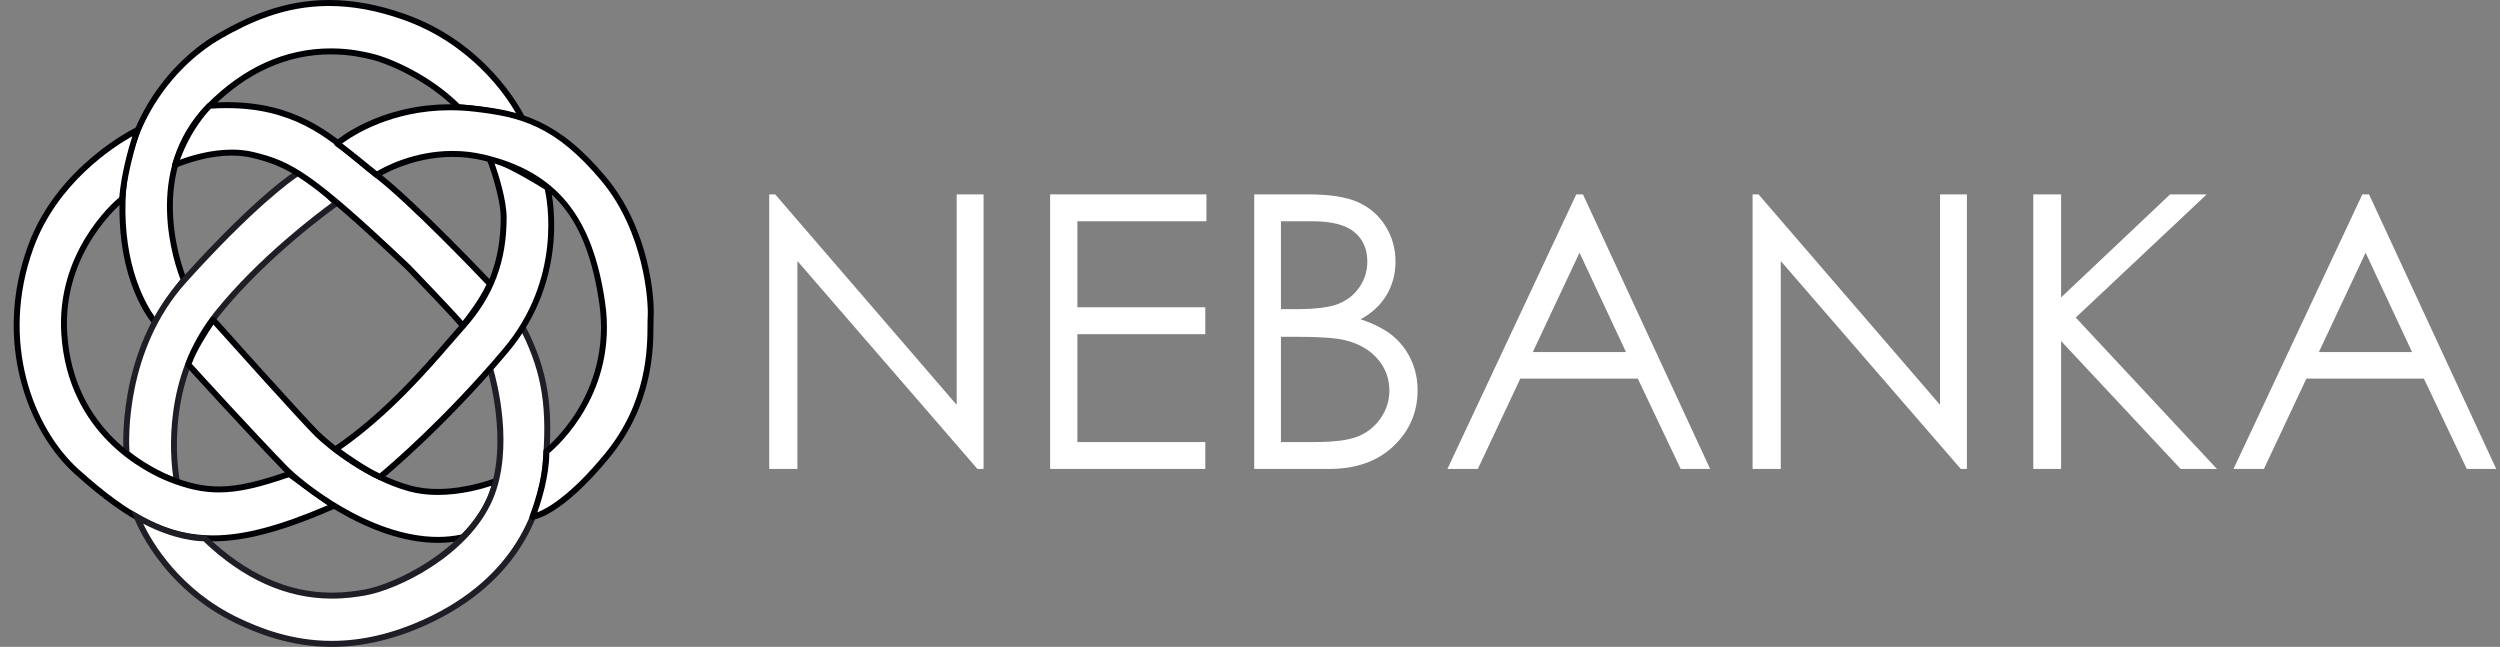 <svg xmlns="http://www.w3.org/2000/svg" width="143" height="37" viewBox="0 0 143 37">
  <rect x="0" y="0" width="143" height="37" fill="#808080" stroke="none"/>
  <g fill="none" fill-rule="evenodd" transform="translate(.784)">
    <path fill="#FFF" d="M9.736,16.013 C9.736,16.013 7.163,10.12 11.179,6.077 C15.194,2.034 19.266,2.945 20.454,3.23 C21.642,3.515 23.848,4.539 25.431,6.134 C25.431,6.134 27.298,6.248 29.079,6.76 C29.079,6.76 27.184,2.664 22.292,0.952 C17.654,-0.67 14.515,0.497 11.773,2.063 C9.384,3.426 6.396,6.706 6.229,11.401 C6.06,16.184 8.096,18.433 8.096,18.433 C8.096,18.433 8.944,17.009 9.736,16.013"/>
    <path fill="#000105" d="M18.032,0.342 C15.476,0.342 13.476,1.287 11.856,2.211 C9.44,3.59 6.562,6.826 6.399,11.407 C6.261,15.308 7.625,17.514 8.078,18.135 C8.338,17.713 8.951,16.741 9.542,15.985 C9.231,15.195 7.29,9.749 11.058,5.956 C13.16,3.841 15.545,2.768 18.148,2.768 C19.262,2.768 20.125,2.975 20.493,3.064 C21.606,3.33 23.849,4.322 25.506,5.968 C25.825,5.992 27.273,6.115 28.744,6.492 C28.167,5.483 26.181,2.494 22.236,1.114 C20.751,0.594 19.376,0.342 18.032,0.342 M8.096,18.603 C8.048,18.603 8.003,18.583 7.97,18.547 C7.886,18.454 5.89,16.192 6.06,11.395 C6.227,6.673 9.197,3.337 11.689,1.914 C13.347,0.968 15.397,0 18.032,0 C19.415,0 20.827,0.259 22.348,0.791 C27.027,2.428 29.029,6.274 29.218,6.657 C29.239,6.686 29.252,6.721 29.252,6.76 C29.252,6.855 29.173,6.929 29.081,6.931 C29.065,6.931 29.049,6.929 29.033,6.924 C27.29,6.423 25.439,6.305 25.421,6.305 C25.379,6.302 25.34,6.284 25.311,6.255 C23.7,4.632 21.5,3.656 20.415,3.396 C20.058,3.31 19.222,3.11 18.148,3.11 C15.638,3.11 13.333,4.149 11.298,6.198 C7.41,10.113 9.866,15.886 9.891,15.944 C9.917,16.002 9.908,16.07 9.869,16.119 C9.093,17.095 8.25,18.506 8.241,18.52 C8.214,18.567 8.166,18.597 8.113,18.602 C8.107,18.603 8.102,18.603 8.096,18.603"/>
    <path fill="#FFF" d="M16.297,9.863 C16.297,9.863 14.148,11.144 9.736,16.041 C5.94,20.255 6.456,25.92 6.456,25.92 C6.456,25.92 7.757,27.002 9.34,27.543 C9.34,27.543 8.203,22.219 11.631,17.948 C14.487,14.39 18.446,11.628 18.446,11.628 C18.446,11.628 17.485,10.575 16.297,9.863"/>
    <path fill="#1F1E26" d="M6.62,25.833 C6.865,26.027 7.889,26.804 9.124,27.282 C8.948,26.092 8.523,21.549 11.499,17.841 C14.011,14.711 17.411,12.167 18.187,11.604 C17.896,11.307 17.16,10.598 16.299,10.064 C15.862,10.355 13.722,11.872 9.862,16.156 C6.389,20.01 6.579,25.168 6.62,25.833 L6.62,25.833 Z M9.569,27.801 L9.286,27.704 C7.691,27.16 6.402,26.097 6.348,26.051 L6.293,26.006 L6.287,25.936 C6.282,25.878 5.808,20.147 9.61,15.926 C13.989,11.067 16.122,9.769 16.211,9.716 L16.297,9.665 L16.384,9.717 C17.579,10.433 18.531,11.469 18.571,11.513 L18.703,11.657 L18.543,11.769 C18.504,11.796 14.57,14.558 11.763,18.056 C8.425,22.215 9.495,27.454 9.506,27.507 L9.569,27.801 Z"/>
    <path fill="#FFF" d="M18.305,28.938 C11.574,31.87 8.52,31.414 3.6,26.973 C0.89,24.528 -0.982,19.514 0.969,14.134 C2.639,9.53 7.078,7.443 7.078,7.443 C7.078,7.443 6.343,9.522 6.201,11.372 C6.201,11.372 2.581,14.19 2.892,19.087 C3.204,23.984 6.569,26.461 8.944,27.4 C11.32,28.34 12.847,28.112 15.76,27.116 L18.305,28.938 Z"/>
    <path fill="#000105" d="M6.784,7.793 C5.695,8.405 2.476,10.479 1.129,14.192 C-0.809,19.535 1.11,24.497 3.713,26.846 C6.725,29.565 8.88,30.625 11.395,30.625 C13.143,30.625 15.177,30.092 17.96,28.9 L15.732,27.305 C14.166,27.838 12.946,28.167 11.745,28.167 C10.828,28.167 9.945,27.98 8.882,27.559 C7.53,27.024 3.088,24.833 2.723,19.098 C2.432,14.517 5.563,11.687 6.038,11.286 C6.153,9.925 6.566,8.48 6.784,7.793 M11.395,30.966 C8.786,30.966 6.568,29.882 3.486,27.1 C0.801,24.677 -1.182,19.567 0.81,14.075 C2.485,9.458 6.961,7.31 7.006,7.288 C7.068,7.259 7.141,7.271 7.192,7.317 C7.243,7.363 7.261,7.436 7.238,7.501 C7.231,7.521 6.508,9.58 6.37,11.385 C6.367,11.433 6.343,11.478 6.305,11.507 C6.269,11.535 2.76,14.332 3.062,19.077 C3.413,24.61 7.701,26.725 9.006,27.241 C10.028,27.646 10.873,27.826 11.745,27.826 C12.92,27.826 14.131,27.492 15.705,26.954 C15.757,26.936 15.814,26.945 15.858,26.976 L18.403,28.798 C18.453,28.834 18.48,28.894 18.473,28.955 C18.467,29.017 18.428,29.07 18.372,29.094 C15.401,30.389 13.249,30.966 11.395,30.966"/>
    <path fill="#FFF" d="M9.991,20.853 C10.302,19.856 11.405,18.29 11.405,18.29 C11.405,18.29 16.523,24.013 17.372,24.838 C18.22,25.664 20.369,27.315 22.66,27.941 C24.951,28.568 27.581,27.514 27.581,27.514 C27.185,29.393 25.686,30.731 25.686,30.731 C21.472,31.67 16.665,27.97 15.505,26.774 C13.215,24.411 9.991,20.853 9.991,20.853"/>
    <path fill="#000105" d="M10.183,20.811 C10.658,21.334 13.546,24.508 15.627,26.655 C16.457,27.512 20.359,30.712 24.271,30.712 C24.732,30.712 25.18,30.665 25.604,30.574 C25.806,30.383 26.915,29.28 27.339,27.783 C26.795,27.965 25.588,28.311 24.252,28.311 C23.663,28.311 23.113,28.242 22.615,28.106 C20.272,27.465 18.083,25.768 17.254,24.961 C16.481,24.209 12.275,19.517 11.422,18.566 C11.142,18.982 10.449,20.048 10.183,20.811 M24.271,31.053 C20.241,31.053 16.236,27.772 15.384,26.893 C13.117,24.555 9.898,21.003 9.866,20.968 C9.825,20.923 9.811,20.859 9.829,20.801 C10.144,19.791 11.221,18.256 11.266,18.192 C11.296,18.149 11.343,18.123 11.395,18.12 C11.447,18.117 11.496,18.137 11.531,18.176 C11.582,18.233 16.655,23.903 17.49,24.715 C18.297,25.502 20.427,27.153 22.705,27.776 C23.173,27.904 23.693,27.969 24.252,27.969 C25.963,27.969 27.503,27.362 27.518,27.356 C27.576,27.333 27.642,27.343 27.69,27.384 C27.738,27.424 27.76,27.488 27.747,27.55 C27.344,29.462 25.861,30.803 25.798,30.859 C25.777,30.878 25.75,30.891 25.722,30.898 C25.261,31.001 24.772,31.053 24.271,31.053"/>
    <path fill="#FFF" d="M29.108,18.717 L27.241,21.066 C27.241,21.066 28.588,25.379 27.241,28.51 C25.889,31.655 21.868,33.578 20.086,33.891 C18.305,34.204 14.827,34.546 10.924,30.788 C10.924,30.788 9.312,30.874 7.05,29.564 C7.05,29.564 8.435,33.436 12.819,35.514 C15.234,36.66 18.768,37.748 23.508,35.599 C28.344,33.407 30.114,29.786 30.408,26.66 C30.72,23.358 30.408,21.251 29.108,18.717"/>
    <path fill="#1F1E26" d="M7.405,29.954 C7.917,31.023 9.5,33.751 12.891,35.36 C14.067,35.917 15.896,36.658 18.196,36.658 L18.196,36.658 C19.897,36.658 21.66,36.25 23.439,35.444 C28.867,32.983 30.029,28.874 30.239,26.644 C30.544,23.414 30.239,21.386 29.075,19.031 L27.429,21.102 C27.619,21.751 28.663,25.634 27.397,28.578 C26.016,31.79 21.973,33.733 20.116,34.059 C19.634,34.144 18.982,34.241 18.199,34.241 C15.608,34.241 13.138,33.137 10.857,30.96 C10.579,30.96 9.228,30.904 7.405,29.954 M18.196,37 L18.196,37 C15.828,37 13.951,36.24 12.746,35.668 C8.351,33.584 6.904,29.661 6.89,29.622 L6.733,29.184 L7.134,29.416 C9.112,30.56 10.586,30.619 10.861,30.619 C10.894,30.619 10.913,30.618 10.915,30.618 L10.988,30.614 L11.041,30.665 C13.271,32.811 15.679,33.9 18.199,33.899 C18.956,33.899 19.589,33.805 20.057,33.723 C21.796,33.417 25.772,31.497 27.086,28.443 C28.392,25.405 27.093,21.16 27.079,21.117 L27.052,21.03 L29.139,18.405 L29.259,18.639 C30.554,21.162 30.899,23.265 30.578,26.676 C30.361,28.98 29.163,33.224 23.578,35.755 C21.756,36.581 19.945,37 18.196,37"/>
    <path fill="#FFF" d="M28.026,12.461 C28.026,15.067 27.156,17.009 25.693,18.653 C24.229,20.297 21.769,23.414 18.418,25.699 C18.418,25.699 20.03,26.895 20.963,27.279 C20.963,27.279 24.379,24.51 28.132,20.062 C31.844,15.664 30.529,10.731 30.529,10.731 C30.529,10.731 28.217,9.258 27.22,9.066 C27.22,9.066 28.026,11.137 28.026,12.461"/>
    <path fill="#000105" d="M18.713,25.703 C19.148,26.015 20.217,26.76 20.935,27.081 C21.467,26.639 24.615,23.966 28.003,19.952 C31.39,15.938 30.513,11.425 30.38,10.839 C30.056,10.636 28.45,9.644 27.494,9.318 C27.72,9.956 28.195,11.417 28.195,12.461 C28.195,14.942 27.44,16.945 25.819,18.767 C25.604,19.008 25.368,19.281 25.111,19.579 C23.663,21.252 21.493,23.759 18.713,25.703 M20.963,27.45 C20.942,27.45 20.92,27.446 20.899,27.437 C19.957,27.049 18.384,25.886 18.317,25.836 C18.273,25.804 18.247,25.751 18.248,25.696 C18.249,25.64 18.277,25.589 18.323,25.557 C21.163,23.622 23.385,21.054 24.855,19.355 C25.113,19.056 25.351,18.781 25.567,18.539 C27.129,16.784 27.856,14.853 27.856,12.461 C27.856,11.185 27.07,9.149 27.062,9.128 C27.04,9.07 27.05,9.005 27.09,8.957 C27.129,8.909 27.191,8.887 27.252,8.898 C28.268,9.094 30.524,10.526 30.619,10.587 C30.655,10.61 30.681,10.646 30.693,10.687 C30.706,10.738 31.987,15.757 28.261,20.173 C24.541,24.582 21.104,27.384 21.07,27.412 C21.039,27.437 21.001,27.45 20.963,27.45"/>
    <path fill="#FFF" d="M9.227,9.436 C9.227,9.436 11.602,8.355 13.695,8.867 C15.788,9.379 16.891,9.921 22.575,15.301 C22.575,15.301 25.431,18.262 25.686,18.632 C25.686,18.632 26.761,17.351 27.241,16.241 C27.241,16.241 22.971,11.714 20.765,10.006 C18.559,8.298 16.495,5.678 11.207,6.048 C11.207,6.048 9.962,7.187 9.227,9.436"/>
    <path fill="#000105" d="M12.481,8.558 C12.927,8.558 13.349,8.606 13.735,8.701 C15.891,9.229 17.062,9.847 22.691,15.177 C22.802,15.291 25.061,17.634 25.686,18.362 C25.971,18.002 26.66,17.098 27.04,16.275 C26.447,15.652 22.668,11.695 20.662,10.141 C20.322,9.878 19.992,9.599 19.643,9.304 C17.914,7.841 15.954,6.184 12.192,6.184 C11.897,6.184 11.59,6.194 11.28,6.215 C11.075,6.42 10.151,7.407 9.511,9.137 C10.073,8.926 11.23,8.558 12.481,8.558 M25.686,18.803 C25.683,18.803 25.68,18.803 25.678,18.803 C25.625,18.8 25.576,18.773 25.546,18.729 C25.344,18.435 23.245,16.241 22.453,15.42 C16.889,10.153 15.745,9.544 13.655,9.033 C13.295,8.945 12.9,8.9 12.481,8.9 C10.836,8.9 9.313,9.585 9.297,9.592 C9.236,9.62 9.164,9.609 9.114,9.563 C9.064,9.518 9.045,9.447 9.066,9.383 C9.807,7.117 11.04,5.97 11.092,5.922 C11.121,5.896 11.157,5.881 11.195,5.878 C11.534,5.854 11.869,5.842 12.192,5.842 C16.077,5.842 18.088,7.542 19.861,9.042 C20.208,9.335 20.534,9.612 20.869,9.87 C23.059,11.567 27.321,16.078 27.364,16.123 C27.411,16.172 27.424,16.246 27.396,16.309 C26.912,17.429 25.86,18.689 25.816,18.742 C25.783,18.781 25.735,18.803 25.686,18.803"/>
    <path fill="#FFF" d="M26.393,6.219 C29.079,6.533 31.098,7.065 33.745,10.233 C36.29,13.28 36.488,17.351 36.432,18.176 C36.375,19.002 36.743,22.646 33.972,26.034 C31.2,29.422 29.673,29.564 29.673,29.564 C29.673,29.564 30.493,27.514 30.465,25.835 C30.465,25.835 34.452,22.788 33.661,17.322 C32.869,11.856 30.465,9.864 26.873,9.009 C23.502,8.208 20.765,10.006 20.765,10.006 C20.765,10.006 18.672,8.298 18.503,8.212 C18.503,8.212 21.462,5.645 26.393,6.219"/>
    <path fill="#000105" d="M30.635,25.915 C30.637,27.211 30.175,28.672 29.95,29.307 C30.509,29.091 31.849,28.36 33.841,25.925 C36.235,22.998 36.248,19.914 36.254,18.598 C36.255,18.415 36.255,18.271 36.263,18.164 C36.325,17.256 36.057,13.266 33.615,10.343 C30.943,7.145 28.928,6.687 26.373,6.389 C25.902,6.334 25.429,6.306 24.965,6.306 C21.62,6.306 19.403,7.751 18.787,8.206 C19.25,8.554 20.307,9.412 20.779,9.797 C21.21,9.539 22.887,8.633 25.106,8.633 C25.717,8.633 26.325,8.704 26.912,8.843 C31.044,9.826 33.112,12.354 33.828,17.298 C34.568,22.402 31.164,25.473 30.635,25.915 M29.673,29.735 C29.62,29.735 29.569,29.71 29.537,29.666 C29.502,29.618 29.494,29.556 29.516,29.5 C29.524,29.48 30.323,27.462 30.295,25.837 C30.294,25.783 30.319,25.731 30.362,25.698 C30.402,25.668 34.26,22.644 33.493,17.347 C32.791,12.5 30.862,10.133 26.834,9.176 C26.273,9.042 25.691,8.974 25.106,8.974 C22.679,8.974 20.876,10.137 20.858,10.149 C20.796,10.189 20.715,10.185 20.658,10.139 C19.867,9.493 18.562,8.44 18.425,8.364 C18.377,8.337 18.342,8.287 18.336,8.231 C18.331,8.176 18.35,8.119 18.392,8.083 C18.492,7.996 20.881,5.965 24.965,5.965 C25.442,5.965 25.928,5.993 26.412,6.05 C28.96,6.347 31.128,6.835 33.875,10.124 C36.348,13.083 36.68,17.036 36.601,18.188 C36.595,18.283 36.594,18.423 36.594,18.599 C36.588,19.952 36.574,23.121 34.103,26.142 C31.318,29.546 29.754,29.728 29.689,29.734 C29.684,29.735 29.678,29.735 29.673,29.735"/>
    <polygon fill="#FFF" points="43.216 26.823 43.216 11.118 43.556 11.118 53.938 23.157 53.938 11.118 55.475 11.118 55.475 26.823 55.126 26.823 44.828 14.931 44.828 26.823"/>
    <polygon fill="#FFF" points="59.283 11.118 68.223 11.118 68.223 12.656 60.842 12.656 60.842 17.577 68.159 17.577 68.159 19.115 60.842 19.115 60.842 25.285 68.159 25.285 68.159 26.823 59.283 26.823"/>
    <path fill="#FFF" d="M72.486 19.264L72.486 25.285 74.419 25.285C75.559 25.285 76.395 25.173 76.926 24.949 77.457 24.725 77.884 24.374 78.206 23.897 78.528 23.421 78.689 22.905 78.689 22.349 78.689 21.652 78.463 21.043 78.01 20.524 77.557 20.004 76.934 19.648 76.141 19.456 75.61 19.328 74.685 19.264 73.368 19.264L72.486 19.264zM72.486 12.656L72.486 17.684 73.378 17.684C74.462 17.684 75.26 17.583 75.77 17.38 76.279 17.177 76.683 16.857 76.981 16.419 77.279 15.981 77.427 15.496 77.427 14.962 77.427 14.243 77.177 13.679 76.678 13.27 76.179 12.861 75.383 12.656 74.292 12.656L72.486 12.656zM70.958 11.118L74.034 11.118C75.271 11.118 76.222 11.266 76.887 11.562 77.551 11.857 78.076 12.311 78.461 12.923 78.847 13.535 79.039 14.215 79.039 14.962 79.039 15.659 78.871 16.295 78.533 16.867 78.195 17.44 77.699 17.905 77.045 18.261 77.855 18.538 78.479 18.864 78.916 19.237 79.353 19.611 79.693 20.063 79.937 20.593 80.18 21.124 80.302 21.698 80.302 22.317 80.302 23.577 79.844 24.643 78.928 25.515 78.012 26.387 76.784 26.823 75.243 26.823L70.958 26.823 70.958 11.118zM89.564 14.455L86.891 20.14 92.224 20.14 89.564 14.455zM89.761 11.118L97.036 26.823 95.352 26.823 92.898 21.655 86.178 21.655 83.748 26.823 82.009 26.823 89.379 11.118 89.761 11.118z"/>
    <polygon fill="#FFF" points="99.464 26.823 99.464 11.118 99.804 11.118 110.186 23.157 110.186 11.118 111.723 11.118 111.723 26.823 111.373 26.823 101.076 14.931 101.076 26.823"/>
    <polygon fill="#FFF" points="115.52 11.118 117.111 11.118 117.111 17.012 123.346 11.118 125.441 11.118 117.948 18.164 126.024 26.823 123.948 26.823 117.111 19.508 117.111 26.823 115.52 26.823"/>
    <path fill="#FFF" d="M134.528,14.455 L131.855,20.14 L137.188,20.14 L134.528,14.455 Z M134.725,11.118 L142,26.823 L140.316,26.823 L137.863,21.655 L131.142,21.655 L128.712,26.823 L126.973,26.823 L134.343,11.118 L134.725,11.118 Z"/>
  </g>
</svg>

